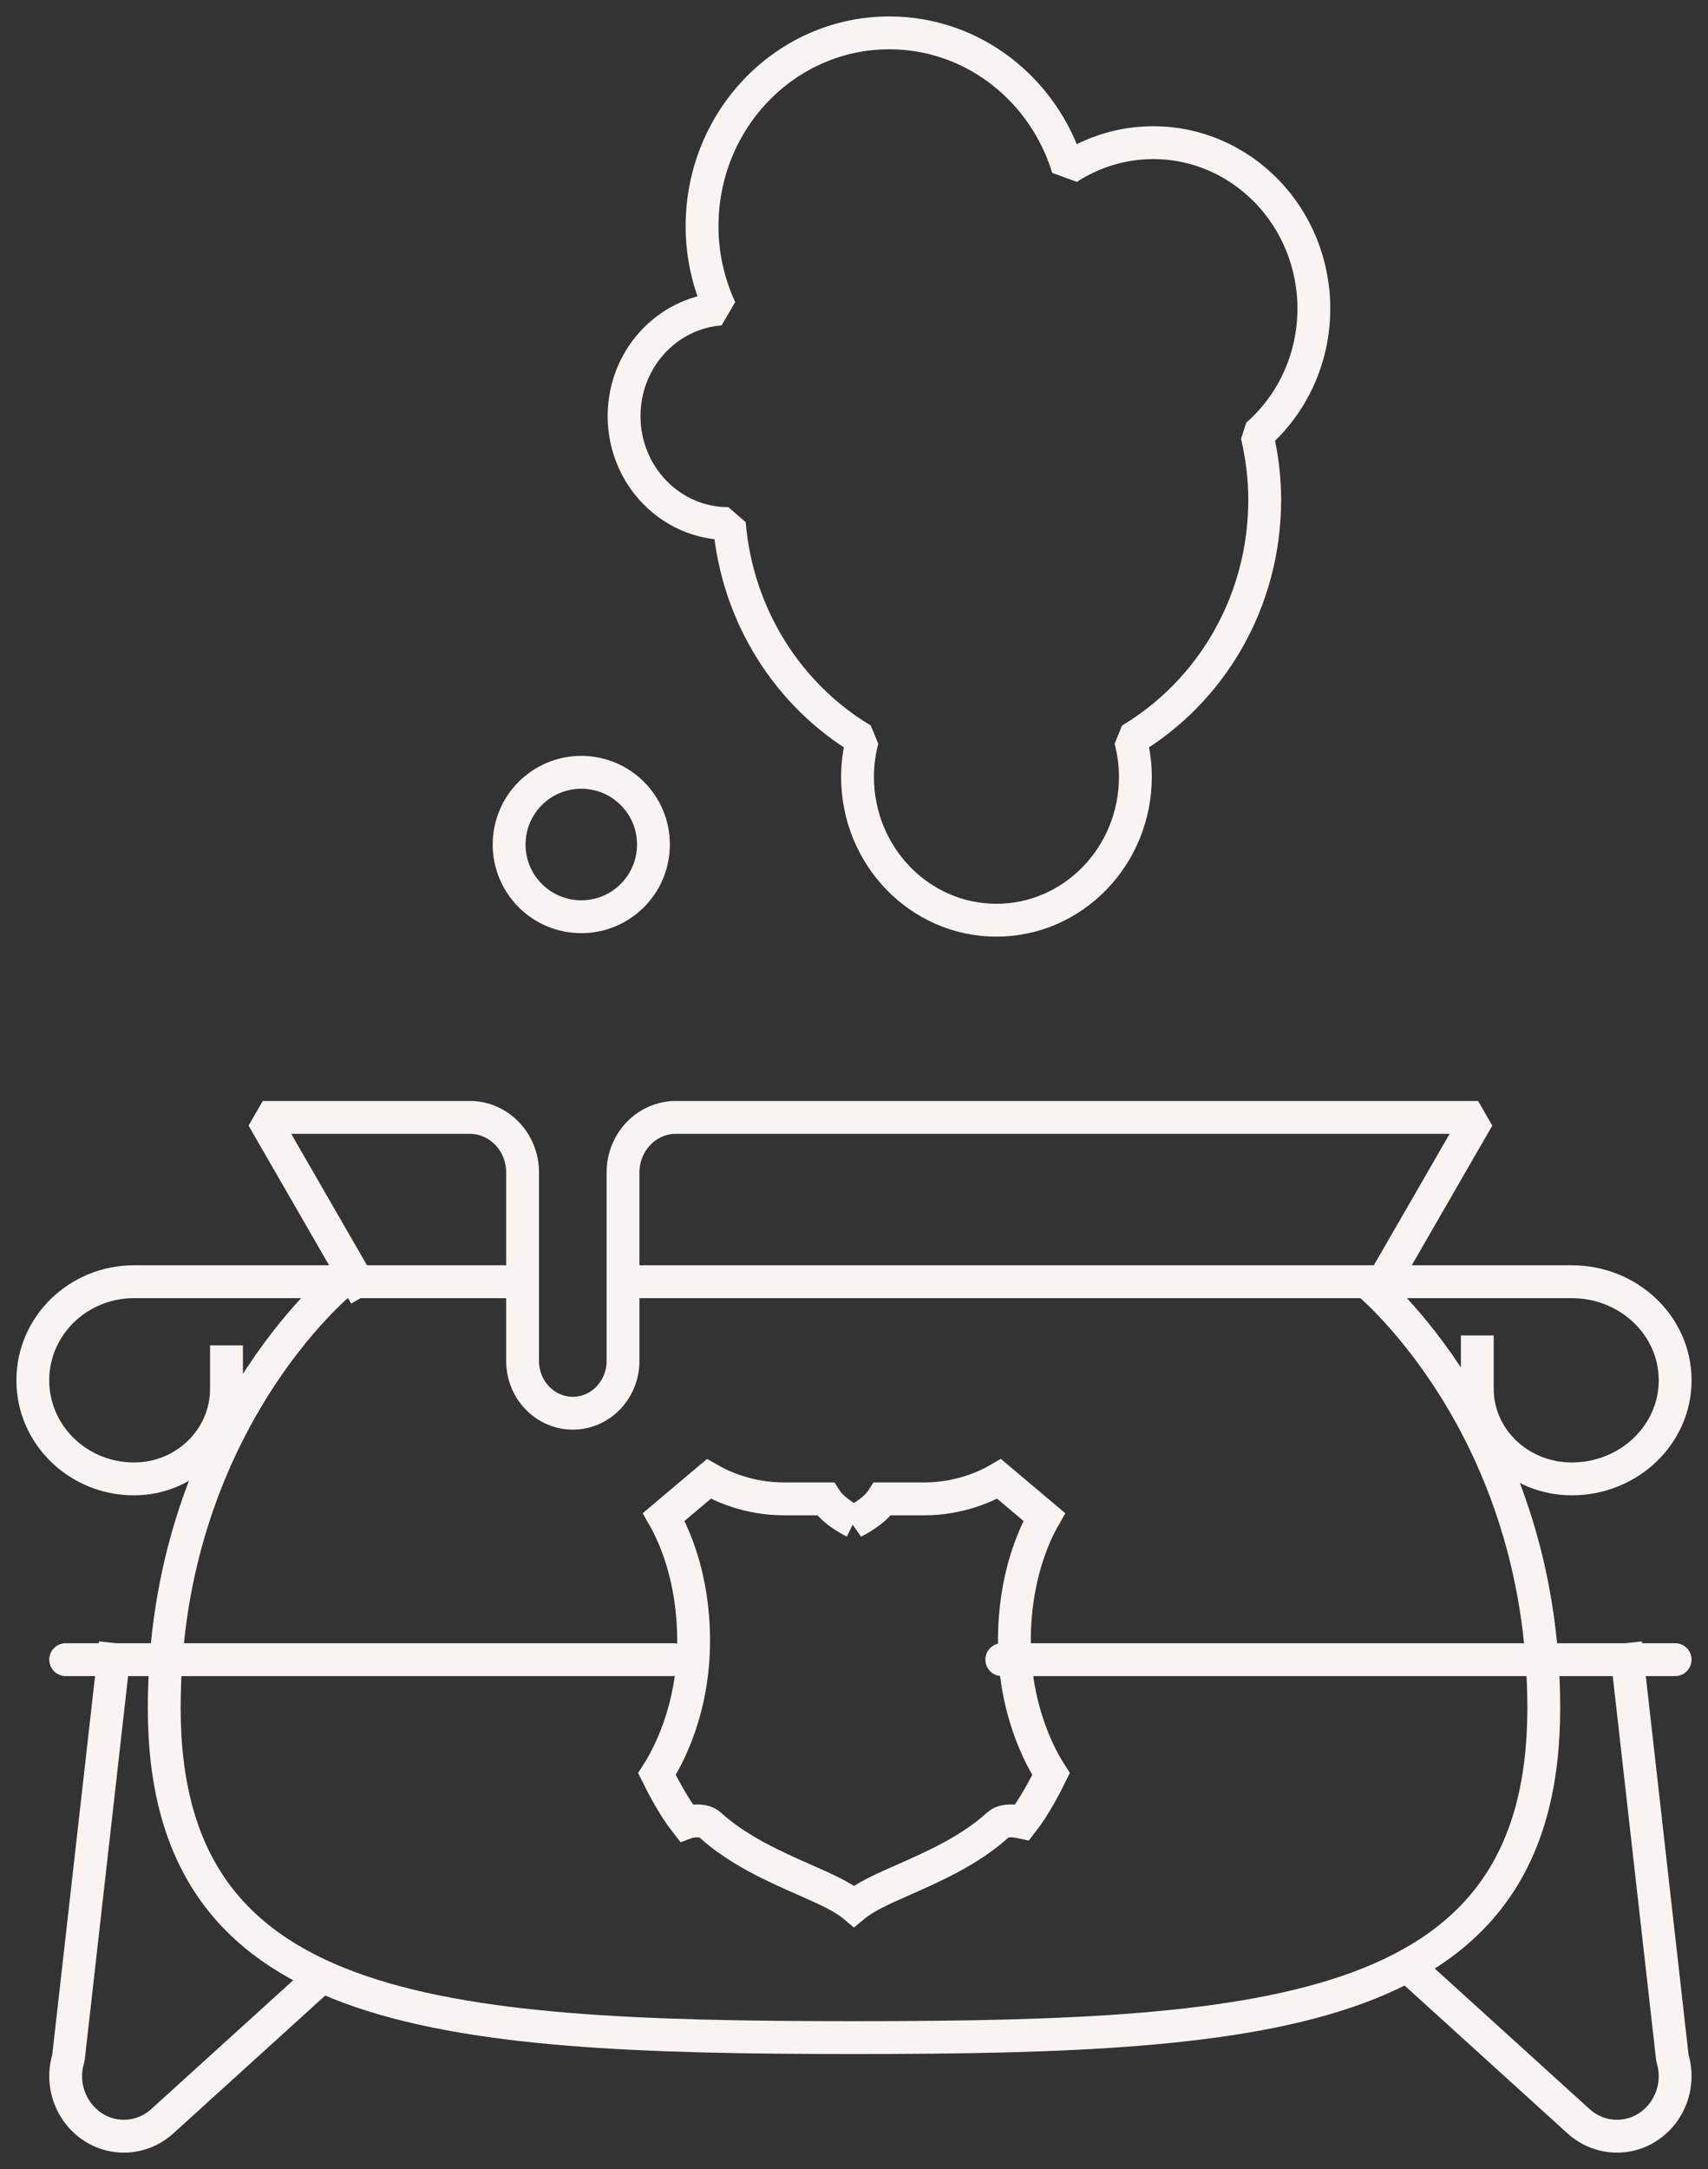 <svg xmlns="http://www.w3.org/2000/svg" width="52" height="66" viewBox="0 0 52 66">
    <rect x="0" y="0" width="52" height="66" fill="#333333" stroke="none"/>
    <g fill="none" fill-rule="evenodd">
        <path d="M30.407 21.748c0 .54.439.979.98.979.54 0 .978-.439.978-.98 0-.54-.438-.978-.979-.978-.54 0-.979.438-.979.979" transform="translate(0 1)"/>
        <path stroke="#F9F4F2" d="M17.697 22.5c-.607 0-1.156.246-1.554.643-.397.398-.643.947-.643 1.554 0 .607.246 1.156.644 1.554.397.397.946.643 1.553.643s1.156-.245 1.554-.643c.398-.398.643-.947.643-1.554 0-.607-.245-1.156-.643-1.554-.398-.397-.947-.643-1.554-.643z" transform="translate(0 1)"/>
        <path d="M2.511 31.627L2.999 32.517 3.889 33.004 2.999 33.491 2.511 34.382 2.024 33.491 1.134 33.004 2.024 32.517z" transform="translate(0 1)"/>
        <g stroke="#F9F4F2">
            <path stroke-linejoin="bevel" d="M48.78 16.245l1.426 12.62c.361 1.18-.491 2.38-1.688 2.38-.43 0-.847-.162-1.17-.455l-5.058-4.589" transform="translate(0 1) translate(.71 32.755)"/>
            <path stroke-linejoin="bevel" d="M9.687 5.245S4.29 9.623 4.29 18.218c0 9.316 8.067 10.027 21 10.027h0c12.933 0 21-.711 21-10.027 0-8.595-5.397-12.973-5.397-12.973" transform="translate(0 1) translate(.71 32.755)"/>
            <path stroke-linejoin="bevel" d="M2.8 16.245l-1.427 12.62c-.36 1.18.492 2.38 1.69 2.38.43 0 .845-.162 1.168-.455l5.059-4.589M18.297 5.245h28.845c1.738 0 3.148 1.343 3.148 3s-1.41 3-3.148 3c-1.588 0-2.876-1.227-2.876-2.74V6.88M15.29 5.245H3.37c-1.702 0-3.081 1.343-3.081 3s1.379 3 3.081 3c1.554 0 2.815-1.227 2.815-2.74V7.182" transform="translate(0 1) translate(.71 32.755)"/>
            <path stroke-linecap="round" d="M25.29 12.551s-.614-.294-.869-.698h-1.26c-1.072 0-1.884-.372-2.29-.608l-1.374 1.159c.315.548.91 1.842.91 3.765 0 2.116-.793 3.556-1.117 4.056.158.32.505.992.881 1.472.005-.002.5-.138.728.07.866.787 1.986 1.28 2.886 1.677.617.272 1.158.511 1.505.801.347-.29.888-.529 1.505-.801.9-.397 2.02-.89 2.886-1.678.227-.207.723-.07.728-.069.376-.48.723-1.151.88-1.472-.324-.5-1.116-1.94-1.116-4.056 0-1.923.595-3.217.91-3.765l-1.375-1.159c-.405.236-1.217.608-2.29.608h-1.26c-.254.404-.868.698-.868.698z" transform="translate(0 1) translate(.71 32.755)"/>
            <path stroke-linejoin="bevel" d="M10.414 5.66L7.29.245h6.3c.89 0 1.61.75 1.61 1.675v5.736c0 .877.685 1.59 1.53 1.59.844 0 1.528-.713 1.528-1.59V1.92c0-.925.721-1.675 1.612-1.675h24.42L41.166 5.66" transform="translate(0 1) translate(.71 32.755)"/>
            <path stroke-linecap="round" stroke-linejoin="bevel" d="M29.79 16.745L50.29 16.745M1.29 16.745L19.79 16.745" transform="translate(0 1) translate(.71 32.755)"/>
        </g>
        <path stroke="#F9F4F2" stroke-linejoin="bevel" d="M27.075 0c-3.149 0-5.701 2.634-5.701 5.884 0 .902.203 1.754.555 2.519C20.29 8.53 19 9.938 19 11.661c0 1.806 1.42 3.271 3.17 3.271l.035-.002c.232 2.813 1.802 5.232 4.05 6.575-.094.361-.148.738-.148 1.13 0 2.41 1.893 4.365 4.23 4.365 2.336 0 4.23-1.955 4.23-4.366 0-.39-.055-.768-.149-1.13 2.442-1.456 4.086-4.178 4.086-7.298 0-.679-.086-1.335-.233-1.968C39.328 11.312 40 9.933 40 8.39c0-2.788-2.19-5.049-4.892-5.049-.954 0-1.842.286-2.595.774C31.786 1.73 29.626 0 27.075 0z" transform="translate(0 1)"/>
    </g>
</svg>
